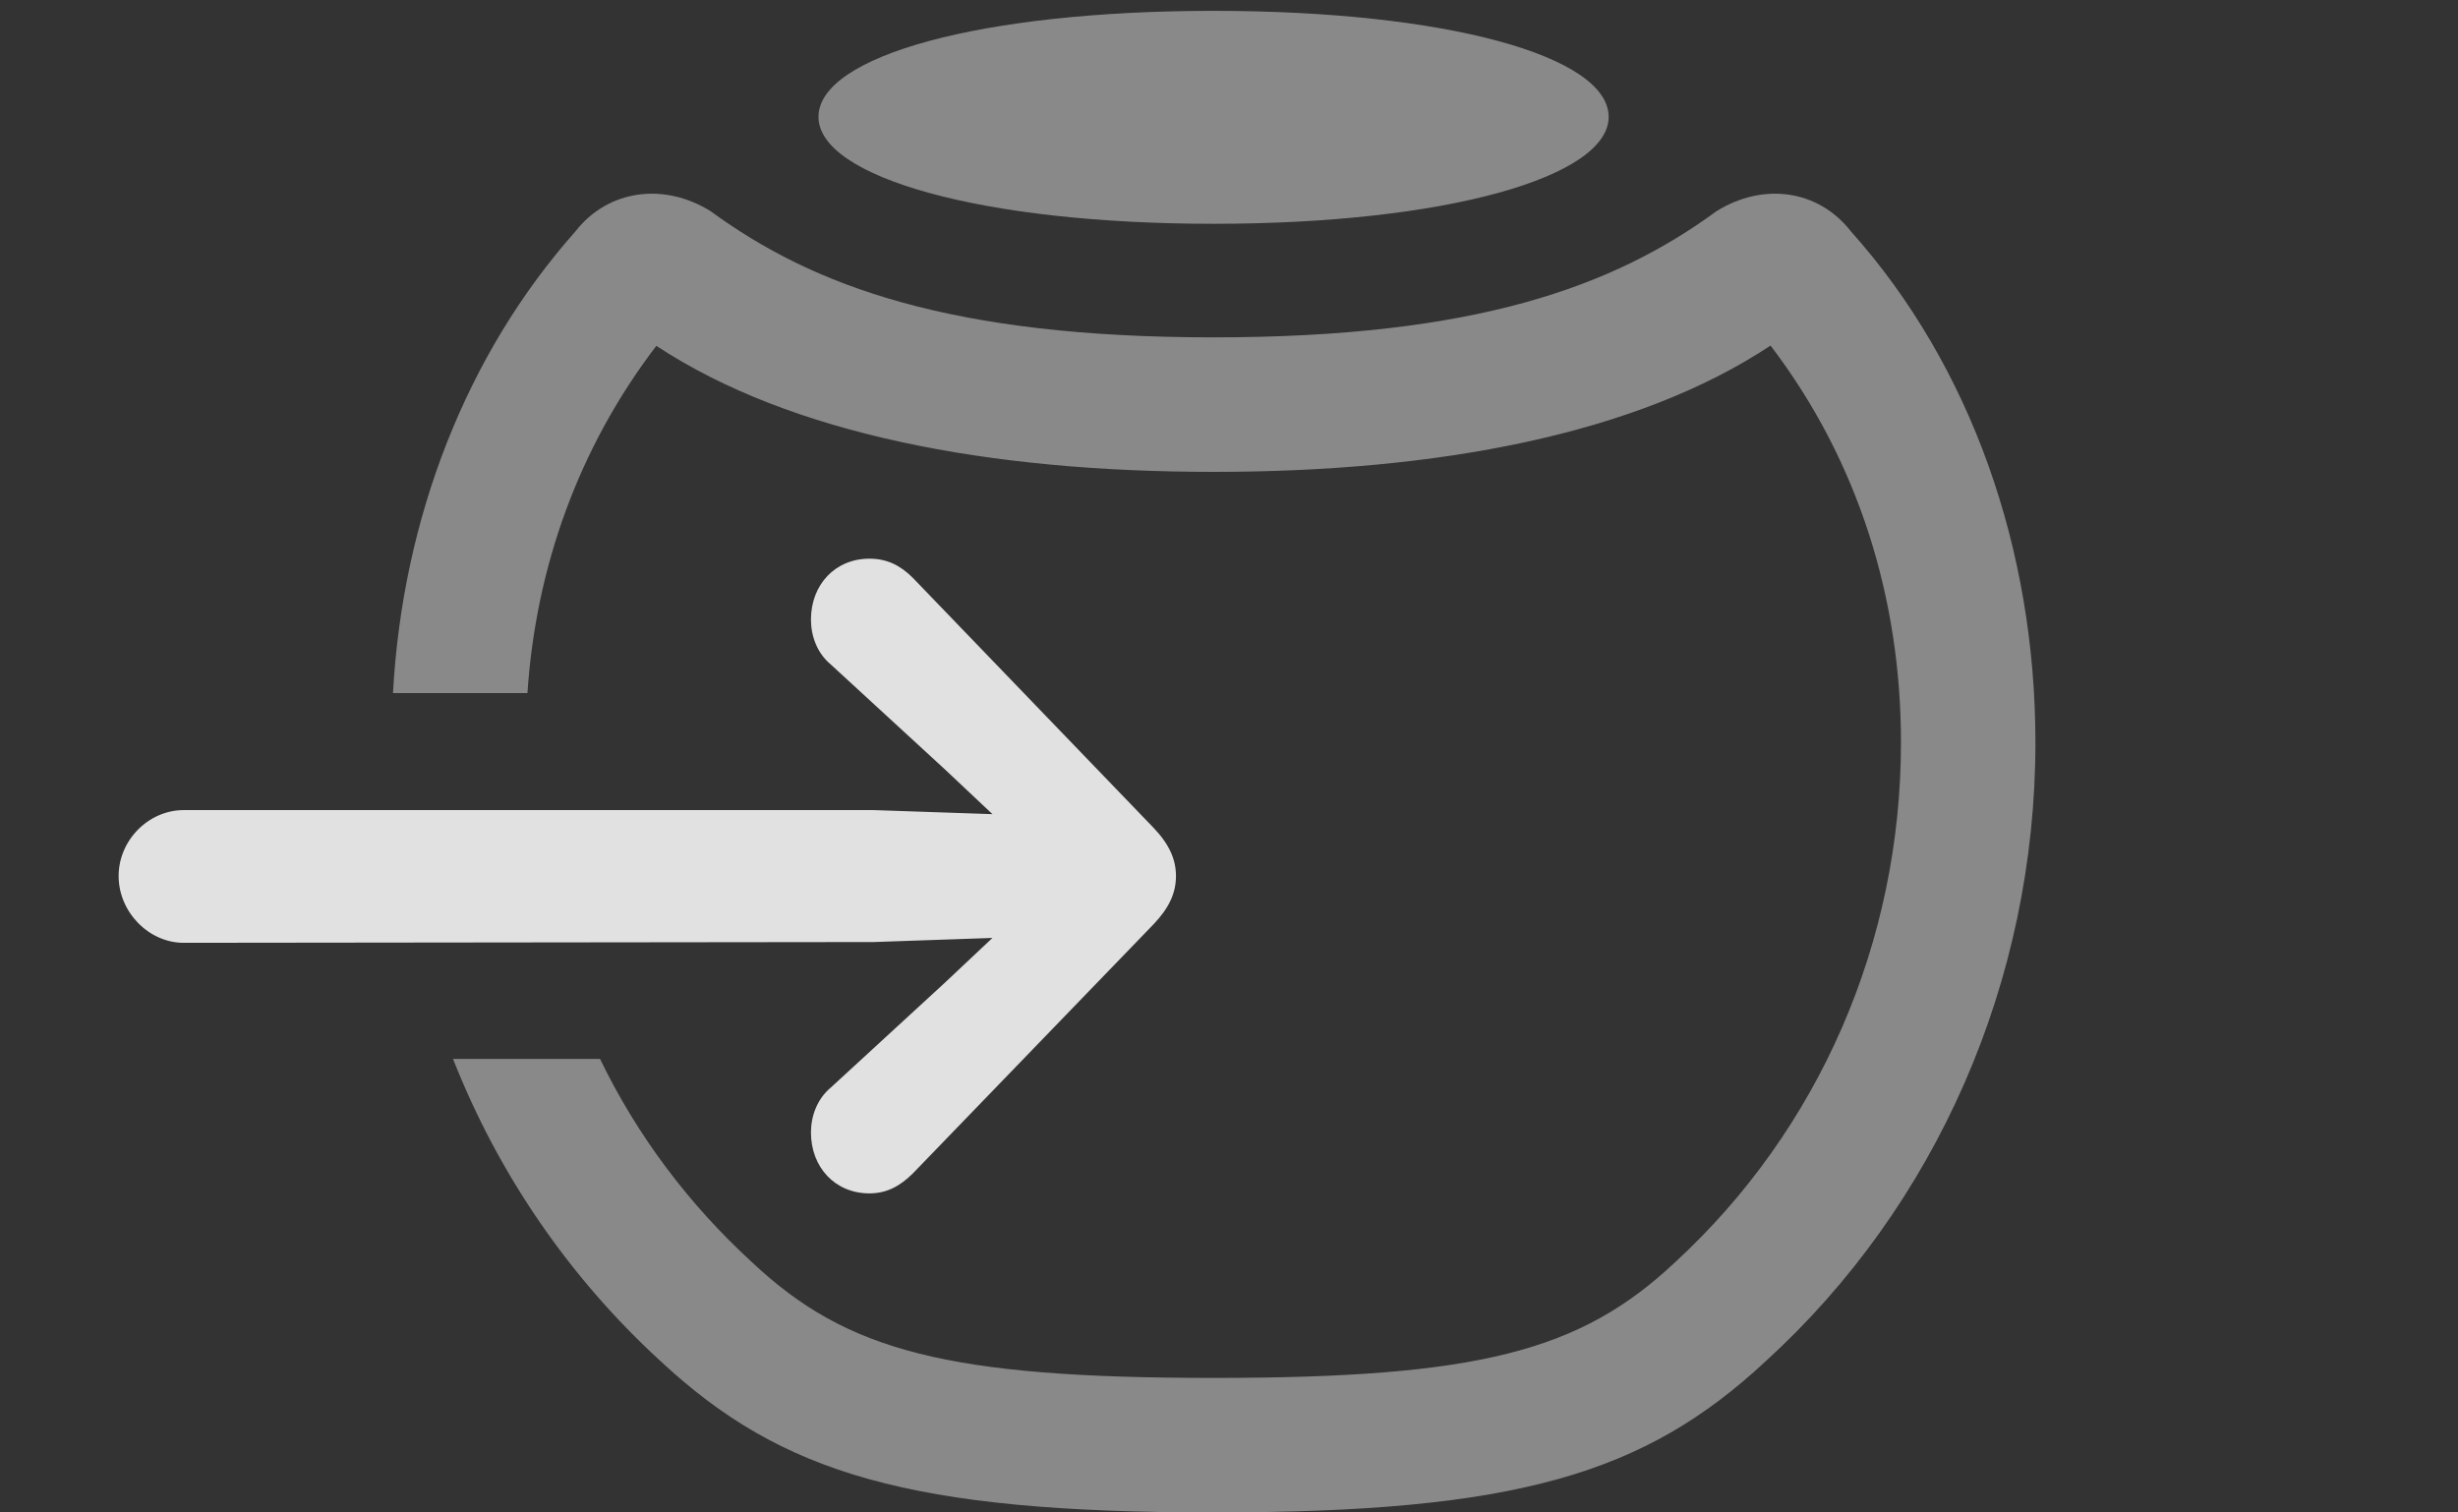 <?xml version="1.0" encoding="UTF-8"?>
<!--Generator: Apple Native CoreSVG 341-->
<!DOCTYPE svg
PUBLIC "-//W3C//DTD SVG 1.1//EN"
       "http://www.w3.org/Graphics/SVG/1.1/DTD/svg11.dtd">
<svg version="1.1" xmlns="http://www.w3.org/2000/svg" xmlns:xlink="http://www.w3.org/1999/xlink" viewBox="0 0 28.74 17.686">
 <rect x="0" y="0" width="28.74" height="17.686" fill="#333333" stroke="none"/>
 <g>
  <rect height="17.686" opacity="0" width="28.74" x="0" y="0"/>
  <path d="M21.641 2.705C23.047 4.277 23.799 6.426 23.799 8.682C23.799 11.475 22.637 14.102 20.645 15.918C19.229 17.236 17.734 17.686 14.19 17.686C10.645 17.686 9.141 17.236 7.725 15.918C6.659 14.942 5.828 13.732 5.297 12.383L7.016 12.383C7.448 13.276 8.052 14.083 8.799 14.766C9.902 15.801 11.084 16.113 14.19 16.113C17.285 16.113 18.477 15.801 19.58 14.766C21.27 13.213 22.227 11.016 22.227 8.682C22.227 7.005 21.732 5.392 20.702 4.041C19.135 5.08 16.809 5.518 14.19 5.518C11.572 5.518 9.249 5.081 7.674 4.044C6.762 5.239 6.265 6.638 6.167 8.105L4.595 8.105C4.706 6.062 5.452 4.143 6.729 2.705C7.109 2.217 7.764 2.129 8.311 2.471C9.512 3.35 11.123 3.945 14.19 3.945C17.256 3.945 18.867 3.35 20.068 2.471C20.615 2.129 21.26 2.217 21.641 2.705ZM18.809 1.367C18.809 2.07 16.904 2.617 14.19 2.617C11.475 2.617 9.57 2.07 9.57 1.367C9.57 0.654 11.475 0.127 14.19 0.127C16.904 0.127 18.809 0.654 18.809 1.367Z" fill="white" fill-opacity="0.425"/>
  <path d="M12.373 10.244L11.045 11.494L9.717 12.715C9.551 12.852 9.482 13.057 9.482 13.242C9.482 13.652 9.766 13.955 10.166 13.955C10.371 13.955 10.527 13.867 10.674 13.721L13.486 10.81C13.672 10.615 13.75 10.44 13.75 10.244C13.75 10.049 13.672 9.873 13.486 9.678L10.674 6.758C10.527 6.611 10.371 6.533 10.166 6.533C9.766 6.533 9.482 6.836 9.482 7.246C9.482 7.432 9.551 7.637 9.717 7.773L11.045 8.994ZM1.387 10.244C1.387 10.664 1.738 11.025 2.148 11.025L10.215 11.016L12.207 10.947C12.598 10.938 12.92 10.635 12.92 10.244C12.92 9.854 12.598 9.551 12.207 9.541L10.215 9.473L2.148 9.473C1.738 9.473 1.387 9.824 1.387 10.244Z" fill="white" fill-opacity="0.85"/>
 </g>
</svg>
